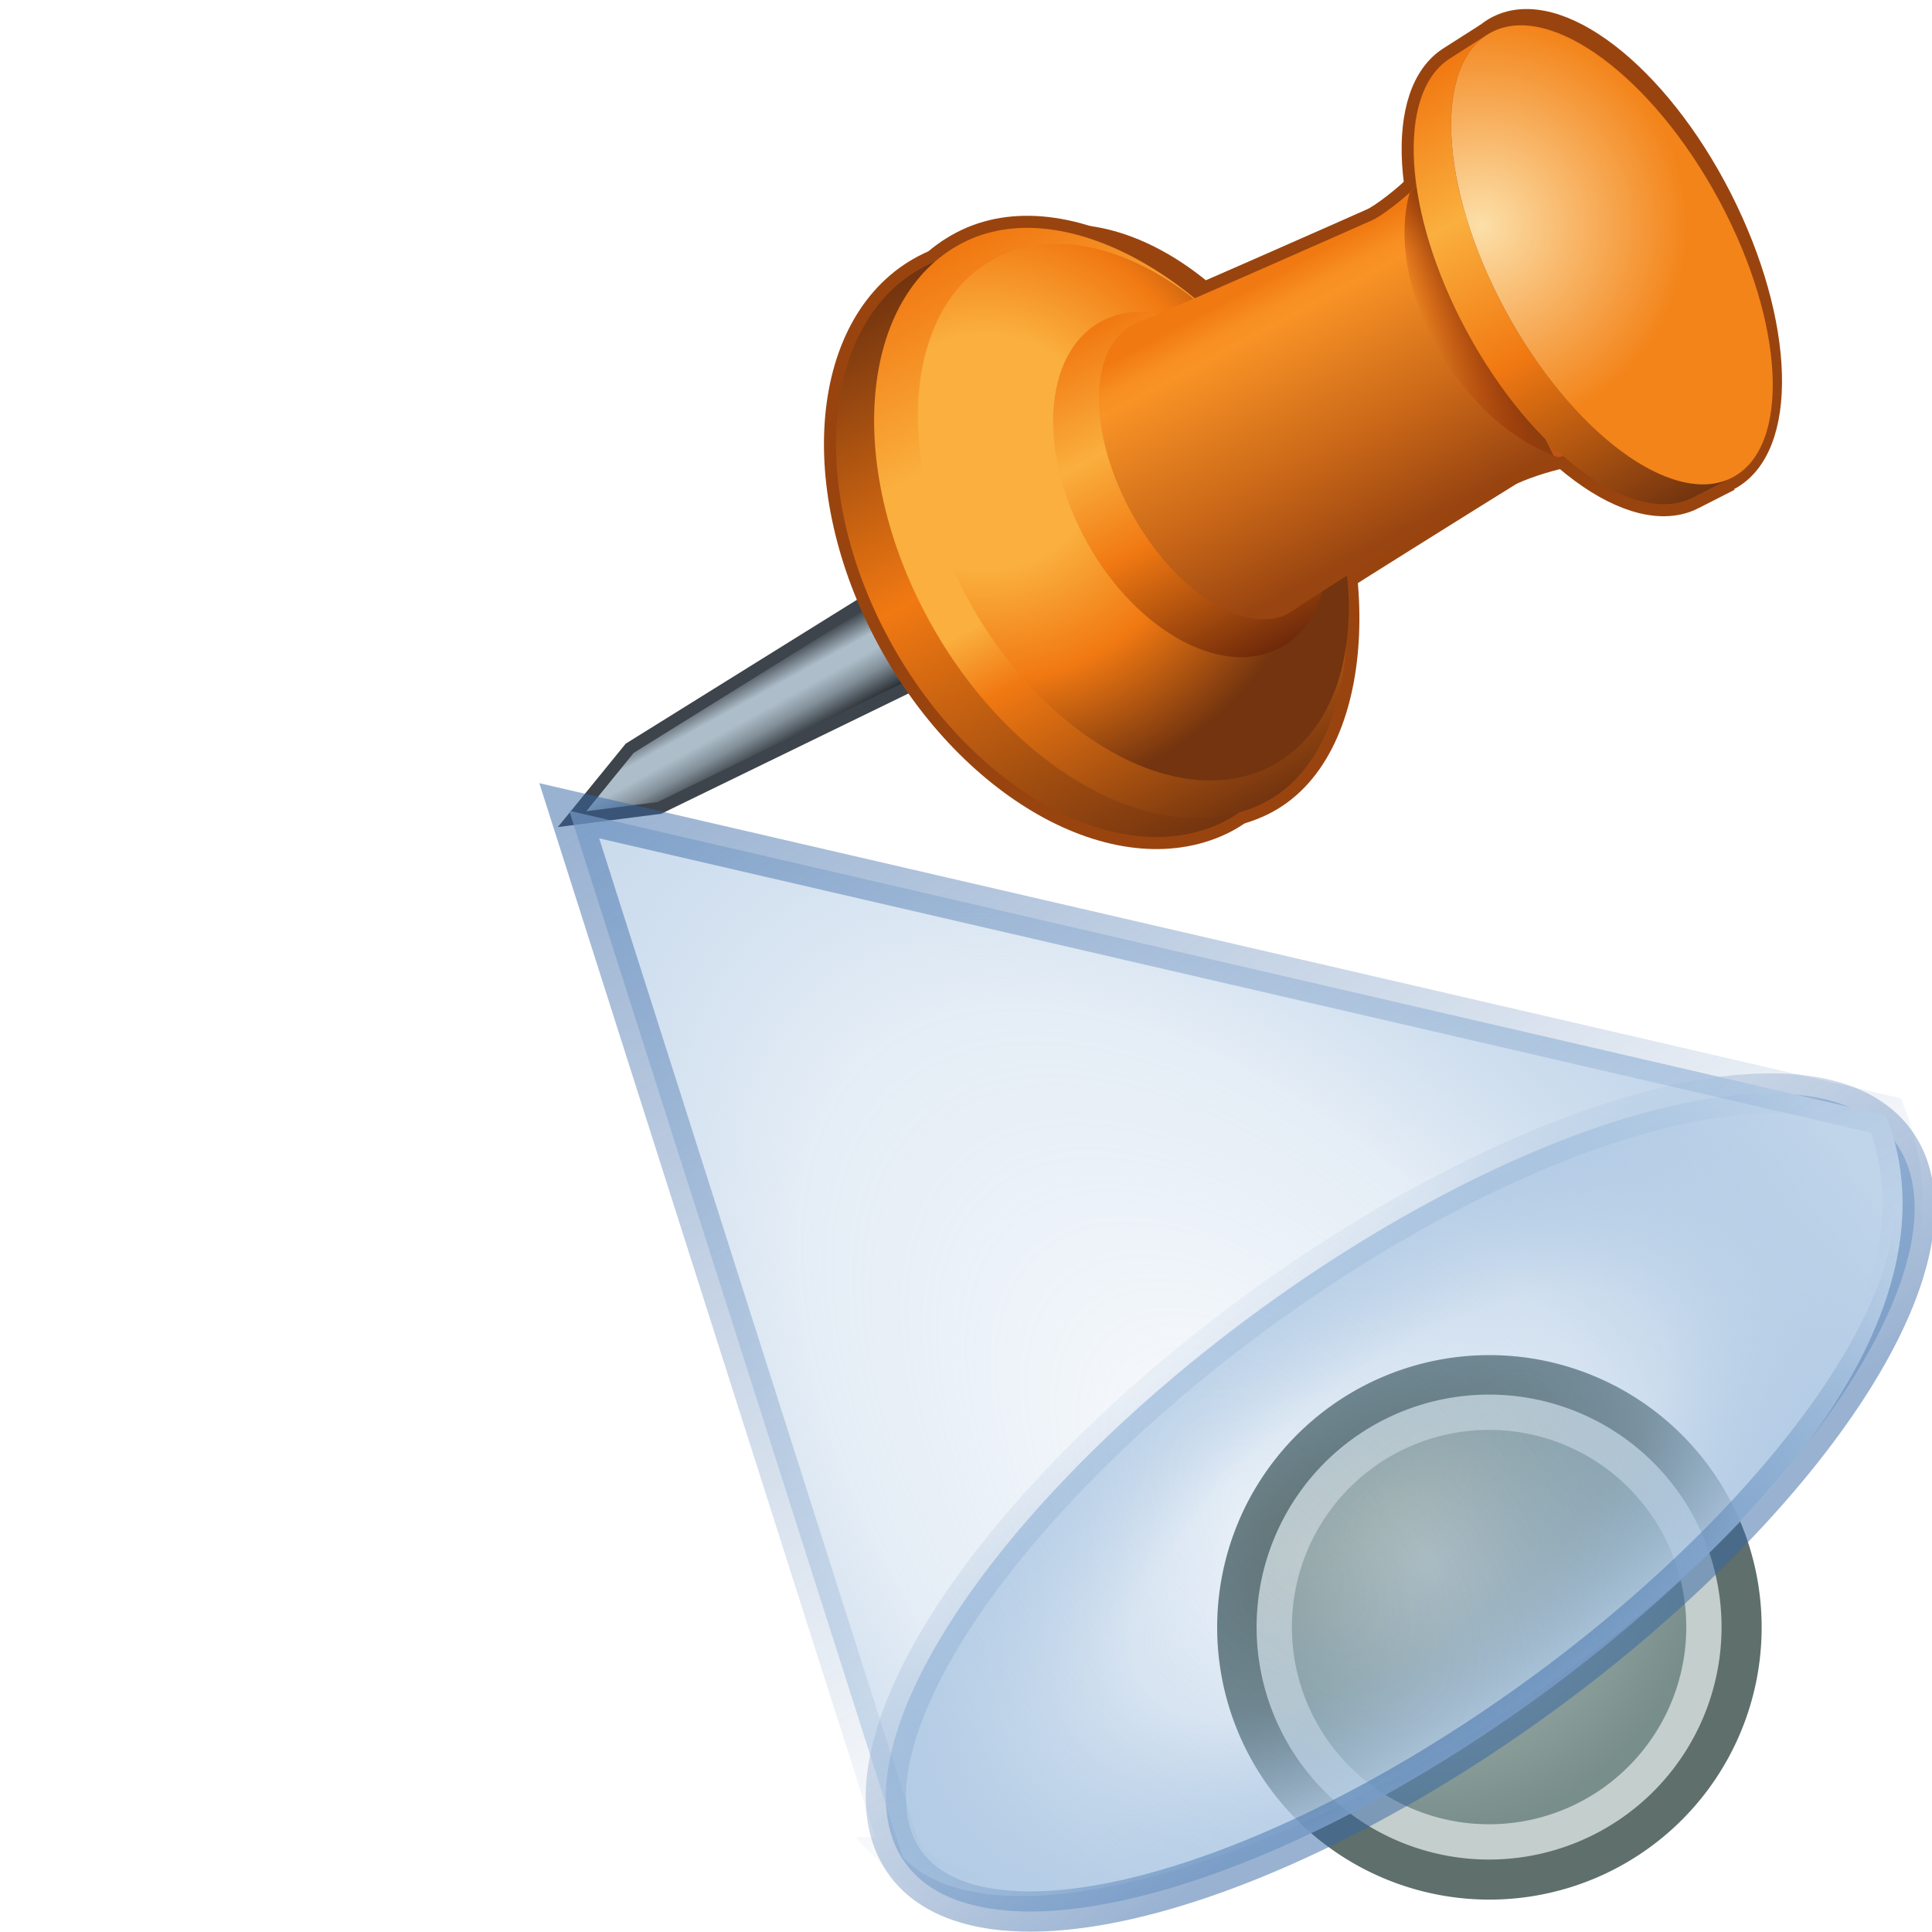 <?xml version="1.0" encoding="UTF-8" standalone="no"?>
<!-- Created with Inkscape (http://www.inkscape.org/) -->

<svg
   xmlns:i="http://ns.adobe.com/AdobeIllustrator/10.0/"
   xmlns:a="http://ns.adobe.com/AdobeSVGViewerExtensions/3.0/"
   xmlns:dc="http://purl.org/dc/elements/1.1/"
   xmlns:cc="http://creativecommons.org/ns#"
   xmlns:rdf="http://www.w3.org/1999/02/22-rdf-syntax-ns#"
   xmlns:svg="http://www.w3.org/2000/svg"
   xmlns="http://www.w3.org/2000/svg"
   xmlns:xlink="http://www.w3.org/1999/xlink"
   xmlns:sodipodi="http://sodipodi.sourceforge.net/DTD/sodipodi-0.dtd"
   xmlns:inkscape="http://www.inkscape.org/namespaces/inkscape"
   width="48px"
   height="48px"
   id="svg5108"
   version="1.1"
   inkscape:version="0.48.4 r9939"
   sodipodi:docname="New document 4">
  <defs
     id="defs5110">
    <linearGradient
       inkscape:collect="always"
       id="linearGradient6075">
      <stop
         style="stop-color:#3465a4;stop-opacity:1;"
         offset="0"
         id="stop6077" />
      <stop
         style="stop-color:#3465a4;stop-opacity:0;"
         offset="1"
         id="stop6079" />
    </linearGradient>
    <linearGradient
       inkscape:collect="always"
       id="linearGradient6067">
      <stop
         style="stop-color:#3465a4;stop-opacity:1;"
         offset="0"
         id="stop6069" />
      <stop
         style="stop-color:#3465a4;stop-opacity:0;"
         offset="1"
         id="stop6071" />
    </linearGradient>
    <linearGradient
       id="linearGradient6019">
      <stop
         style="stop-color:#729fcf;stop-opacity:0;"
         offset="0"
         id="stop6021" />
      <stop
         id="stop6027"
         offset="0.5"
         style="stop-color:#99badc;stop-opacity:0.261;" />
      <stop
         style="stop-color:#c1d5ea;stop-opacity:1;"
         offset="1"
         id="stop6023" />
    </linearGradient>
    <linearGradient
       y2="1528.29"
       x2="240.81"
       y1="1525.703"
       x1="238.486"
       gradientUnits="userSpaceOnUse"
       id="XMLID_869_">
      <stop
         id="stop18057"
         style="stop-color:#3E444C"
         offset="0.006" />
      <stop
         id="stop18059"
         style="stop-color:#ADBECA"
         offset="0.298" />
      <stop
         id="stop18061"
         style="stop-color:#ADBECA"
         offset="0.477" />
      <stop
         id="stop18063"
         style="stop-color:#828F99"
         offset="0.702" />
      <stop
         id="stop18065"
         style="stop-color:#292E33"
         offset="1" />
      <a:midPointStop
         style="stop-color:#3E444C"
         offset="0.006" />
      <a:midPointStop
         style="stop-color:#3E444C"
         offset="0.5" />
      <a:midPointStop
         style="stop-color:#ADBECA"
         offset="0.298" />
      <a:midPointStop
         style="stop-color:#ADBECA"
         offset="0.5" />
      <a:midPointStop
         style="stop-color:#ADBECA"
         offset="0.477" />
      <a:midPointStop
         style="stop-color:#ADBECA"
         offset="0.5" />
      <a:midPointStop
         style="stop-color:#828F99"
         offset="0.702" />
      <a:midPointStop
         style="stop-color:#828F99"
         offset="0.5" />
      <a:midPointStop
         style="stop-color:#292E33"
         offset="1" />
    </linearGradient>
    <linearGradient
       y2="1526.39"
       x2="260.03"
       y1="1506.586"
       x1="242.98"
       gradientUnits="userSpaceOnUse"
       id="XMLID_870_"
       gradientTransform="translate(9.073,-1121.746)">
      <stop
         id="stop18082"
         style="stop-color:#73340F"
         offset="0.006" />
      <stop
         id="stop18084"
         style="stop-color:#F17912"
         offset="0.461" />
      <stop
         id="stop18086"
         style="stop-color:#73340F"
         offset="1" />
      <a:midPointStop
         style="stop-color:#73340F"
         offset="0.006" />
      <a:midPointStop
         style="stop-color:#73340F"
         offset="0.5" />
      <a:midPointStop
         style="stop-color:#F17912"
         offset="0.461" />
      <a:midPointStop
         style="stop-color:#F17912"
         offset="0.5" />
      <a:midPointStop
         style="stop-color:#73340F"
         offset="1" />
    </linearGradient>
    <linearGradient
       y2="1525.255"
       x2="261.463"
       y1="1505.286"
       x1="244.283"
       gradientUnits="userSpaceOnUse"
       id="XMLID_871_"
       gradientTransform="translate(9.073,-1121.746)">
      <stop
         id="stop18091"
         style="stop-color:#F17912"
         offset="0.006" />
      <stop
         id="stop18093"
         style="stop-color:#FAAF3E"
         offset="0.292" />
      <stop
         id="stop18095"
         style="stop-color:#FAAF3E"
         offset="0.545" />
      <stop
         id="stop18097"
         style="stop-color:#F17912"
         offset="0.652" />
      <stop
         id="stop18099"
         style="stop-color:#73340F"
         offset="1" />
      <a:midPointStop
         style="stop-color:#F17912"
         offset="0.006" />
      <a:midPointStop
         style="stop-color:#F17912"
         offset="0.5" />
      <a:midPointStop
         style="stop-color:#FAAF3E"
         offset="0.292" />
      <a:midPointStop
         style="stop-color:#FAAF3E"
         offset="0.5" />
      <a:midPointStop
         style="stop-color:#FAAF3E"
         offset="0.545" />
      <a:midPointStop
         style="stop-color:#FAAF3E"
         offset="0.5" />
      <a:midPointStop
         style="stop-color:#F17912"
         offset="0.652" />
      <a:midPointStop
         style="stop-color:#F17912"
         offset="0.5" />
      <a:midPointStop
         style="stop-color:#73340F"
         offset="1" />
    </linearGradient>
    <radialGradient
       gradientUnits="userSpaceOnUse"
       fy="1513.643"
       fx="247.017"
       r="14.582"
       cy="1513.643"
       cx="247.017"
       id="XMLID_872_"
       gradientTransform="translate(9.073,-1121.746)">
      <stop
         id="stop18104"
         style="stop-color:#FAAF3E"
         offset="0.006" />
      <stop
         id="stop18106"
         style="stop-color:#FAAF3E"
         offset="0.337" />
      <stop
         id="stop18108"
         style="stop-color:#F17912"
         offset="0.652" />
      <stop
         id="stop18110"
         style="stop-color:#73340F"
         offset="1" />
      <a:midPointStop
         style="stop-color:#FAAF3E"
         offset="0.006" />
      <a:midPointStop
         style="stop-color:#FAAF3E"
         offset="0.5" />
      <a:midPointStop
         style="stop-color:#FAAF3E"
         offset="0.337" />
      <a:midPointStop
         style="stop-color:#FAAF3E"
         offset="0.5" />
      <a:midPointStop
         style="stop-color:#F17912"
         offset="0.652" />
      <a:midPointStop
         style="stop-color:#F17912"
         offset="0.5" />
      <a:midPointStop
         style="stop-color:#73340F"
         offset="1" />
    </radialGradient>
    <linearGradient
       y2="1518.866"
       x2="260.634"
       y1="1507.167"
       x1="250.594"
       gradientUnits="userSpaceOnUse"
       id="XMLID_873_"
       gradientTransform="translate(9.073,-1121.746)">
      <stop
         id="stop18115"
         style="stop-color:#F17912"
         offset="0.006" />
      <stop
         id="stop18117"
         style="stop-color:#FAAF3E"
         offset="0.315" />
      <stop
         id="stop18119"
         style="stop-color:#F17912"
         offset="0.59" />
      <stop
         id="stop18121"
         style="stop-color:#6E290A"
         offset="1" />
      <a:midPointStop
         style="stop-color:#F17912"
         offset="0.006" />
      <a:midPointStop
         style="stop-color:#F17912"
         offset="0.5" />
      <a:midPointStop
         style="stop-color:#FAAF3E"
         offset="0.315" />
      <a:midPointStop
         style="stop-color:#FAAF3E"
         offset="0.5" />
      <a:midPointStop
         style="stop-color:#F17912"
         offset="0.59" />
      <a:midPointStop
         style="stop-color:#F17912"
         offset="0.5" />
      <a:midPointStop
         style="stop-color:#6E290A"
         offset="1" />
    </linearGradient>
    <linearGradient
       y2="1513.642"
       x2="263.778"
       y1="1504.661"
       x1="255.886"
       gradientUnits="userSpaceOnUse"
       id="XMLID_874_"
       gradientTransform="translate(9.073,-1121.746)">
      <stop
         id="stop18126"
         style="stop-color:#F17912"
         offset="0.006" />
      <stop
         id="stop18128"
         style="stop-color:#F27D15"
         offset="0.022" />
      <stop
         id="stop18130"
         style="stop-color:#F78E21"
         offset="0.098" />
      <stop
         id="stop18132"
         style="stop-color:#F99326"
         offset="0.157" />
      <stop
         id="stop18134"
         style="stop-color:#C56417"
         offset="0.674" />
      <stop
         id="stop18136"
         style="stop-color:#994511"
         offset="1" />
      <a:midPointStop
         style="stop-color:#F17912"
         offset="0.006" />
      <a:midPointStop
         style="stop-color:#F17912"
         offset="0.345" />
      <a:midPointStop
         style="stop-color:#F99326"
         offset="0.157" />
      <a:midPointStop
         style="stop-color:#F99326"
         offset="0.5" />
      <a:midPointStop
         style="stop-color:#C56417"
         offset="0.674" />
      <a:midPointStop
         style="stop-color:#C56417"
         offset="0.5" />
      <a:midPointStop
         style="stop-color:#994511"
         offset="1" />
    </linearGradient>
    <linearGradient
       y2="1503.704"
       x2="266.049"
       y1="1505.209"
       x1="264.233"
       gradientUnits="userSpaceOnUse"
       id="XMLID_876_"
       gradientTransform="translate(9.073,-1121.746)">
      <stop
         id="stop18162"
         style="stop-color:#a82900;stop-opacity:0;"
         offset="0.006" />
      <stop
         id="stop18176"
         style="stop-color:#8a3e0e;stop-opacity:1;"
         offset="1" />
      <a:midPointStop
         style="stop-color:#FFFFFF"
         offset="0.006" />
      <a:midPointStop
         style="stop-color:#FFFFFF"
         offset="0.345" />
      <a:midPointStop
         style="stop-color:#BF5614"
         offset="1" />
    </linearGradient>
    <linearGradient
       y2="1509.797"
       x2="274.927"
       y1="1494.385"
       x1="260.883"
       gradientUnits="userSpaceOnUse"
       id="XMLID_877_"
       gradientTransform="translate(9.073,-1121.746)">
      <stop
         id="stop18181"
         style="stop-color:#F17912"
         offset="0.006" />
      <stop
         id="stop18183"
         style="stop-color:#FAAF3E"
         offset="0.292" />
      <stop
         id="stop18185"
         style="stop-color:#F17912"
         offset="0.59" />
      <stop
         id="stop18187"
         style="stop-color:#73340F"
         offset="1" />
      <a:midPointStop
         style="stop-color:#F17912"
         offset="0.006" />
      <a:midPointStop
         style="stop-color:#F17912"
         offset="0.5" />
      <a:midPointStop
         style="stop-color:#FAAF3E"
         offset="0.292" />
      <a:midPointStop
         style="stop-color:#FAAF3E"
         offset="0.5" />
      <a:midPointStop
         style="stop-color:#F17912"
         offset="0.59" />
      <a:midPointStop
         style="stop-color:#F17912"
         offset="0.5" />
      <a:midPointStop
         style="stop-color:#73340F"
         offset="1" />
    </linearGradient>
    <radialGradient
       gradientUnits="userSpaceOnUse"
       fy="1499.855"
       fx="264.885"
       r="8.559"
       cy="1499.855"
       cx="264.885"
       id="XMLID_878_"
       gradientTransform="translate(9.073,-1121.746)">
      <stop
         id="stop18192"
         style="stop-color:#FCDFA8"
         offset="0.006" />
      <stop
         id="stop18196"
         style="stop-color:#F3841A"
         offset="1" />
      <a:midPointStop
         style="stop-color:#FCDFA8"
         offset="0.006" />
      <a:midPointStop
         style="stop-color:#FCDFA8"
         offset="0.5" />
      <a:midPointStop
         style="stop-color:#FAAF3E"
         offset="0.388" />
      <a:midPointStop
         style="stop-color:#FAAF3E"
         offset="0.5" />
      <a:midPointStop
         style="stop-color:#F3841A"
         offset="1" />
    </radialGradient>
    <radialGradient
       r="8.559"
       fy="1499.855"
       fx="264.885"
       cy="1499.855"
       cx="264.885"
       gradientTransform="translate(9.073,-1121.746)"
       gradientUnits="userSpaceOnUse"
       id="radialGradient5071"
       xlink:href="#XMLID_878_"
       inkscape:collect="always" />
    <radialGradient
       inkscape:collect="always"
       xlink:href="#linearGradient6019"
       id="radialGradient6025"
       cx="32.214"
       cy="41.929"
       fx="32.214"
       fy="41.929"
       r="15.714"
       gradientTransform="matrix(1,0,0,0.409,-2.1074436e-6,24.776)"
       gradientUnits="userSpaceOnUse" />
    <radialGradient
       inkscape:collect="always"
       xlink:href="#linearGradient6019-7"
       id="radialGradient6025-1"
       cx="33.549"
       cy="43.854"
       fx="33.549"
       fy="43.854"
       r="15.714"
       gradientTransform="matrix(-1.326,-1.578,0.832,-0.699,40.086,122.084)"
       gradientUnits="userSpaceOnUse" />
    <linearGradient
       id="linearGradient6019-7">
      <stop
         style="stop-color:#729fcf;stop-opacity:0;"
         offset="0"
         id="stop6021-4" />
      <stop
         id="stop6027-0"
         offset="0.5"
         style="stop-color:#99badc;stop-opacity:0.261;" />
      <stop
         style="stop-color:#c1d5ea;stop-opacity:1;"
         offset="1"
         id="stop6023-9" />
    </linearGradient>
    <radialGradient
       r="15.714"
       fy="41.929"
       fx="32.214"
       cy="41.929"
       cx="32.214"
       gradientTransform="matrix(1,0,0,0.409,0,24.776)"
       gradientUnits="userSpaceOnUse"
       id="radialGradient6047"
       xlink:href="#linearGradient6019-7"
       inkscape:collect="always" />
    <linearGradient
       inkscape:collect="always"
       xlink:href="#linearGradient6067"
       id="linearGradient6073"
       x1="14.071"
       y1="20.196"
       x2="29.071"
       y2="43.643"
       gradientUnits="userSpaceOnUse" />
    <linearGradient
       inkscape:collect="always"
       xlink:href="#linearGradient6075"
       id="linearGradient6081"
       x1="34.794"
       y1="46.414"
       x2="34.536"
       y2="34.01"
       gradientUnits="userSpaceOnUse" />
    <radialGradient
       inkscape:collect="always"
       xlink:href="#linearGradient3831"
       id="radialGradient3837"
       cx="19.269"
       cy="16.003"
       fx="19.269"
       fy="16.003"
       r="6.586"
       gradientUnits="userSpaceOnUse" />
    <linearGradient
       id="linearGradient3831">
      <stop
         style="stop-color:#b4c0be;stop-opacity:1;"
         offset="0"
         id="stop3833" />
      <stop
         style="stop-color:#788e8a;stop-opacity:1;"
         offset="1"
         id="stop3835" />
    </linearGradient>
    <radialGradient
       r="6.586"
       fy="16.003"
       fx="19.269"
       cy="16.003"
       cx="19.269"
       gradientUnits="userSpaceOnUse"
       id="radialGradient6099"
       xlink:href="#linearGradient3831"
       inkscape:collect="always" />
  </defs>
  <sodipodi:namedview
     id="base"
     pagecolor="#ffffff"
     bordercolor="#666666"
     borderopacity="1.0"
     inkscape:pageopacity="0.0"
     inkscape:pageshadow="2"
     inkscape:zoom="7"
     inkscape:cx="1.2857143"
     inkscape:cy="22.785714"
     inkscape:current-layer="layer1"
     showgrid="true"
     inkscape:grid-bbox="true"
     inkscape:document-units="px"
     inkscape:window-width="2560"
     inkscape:window-height="1496"
     inkscape:window-x="-8"
     inkscape:window-y="-8"
     inkscape:window-maximized="1" />
  <g
     id="layer1"
     inkscape:label="Layer 1"
     inkscape:groupmode="layer">
    <g
       id="g30754"
       transform="matrix(0.584,0.136,-0.136,0.584,-71.78,-252.462)">
      <polyline
         i:knockout="Off"
         points="246.203,1523.445 237.089,1530.839 234.291,1531.882      235.66,1529.078 243.88,1520.858 "
         id="polyline18054"
         style="fill:none;stroke:#3e444c"
         transform="translate(9.073,-1121.746)" />
      <polyline
         i:knockout="Off"
         points="246.203,1523.445 237.087,1530.839 234.291,1531.882      235.658,1529.078 243.88,1520.858 "
         id="polyline18067"
         style="fill:url(#XMLID_869_)"
         transform="translate(9.073,-1121.746)" />
      <path
         inkscape:connector-curvature="0"
         i:knockout="Off"
         d="m 267.379,389.342 c 3.822,4.477 5.478,12.314 1.722,15.297 -3.755,2.98 -10.614,0.967 -15.321,-4.5 -4.705,-5.467 -5.477,-12.315 -1.722,-15.297 3.755,-2.982 11.024,-0.535 15.321,4.5 z"
         id="path18069"
         style="fill:none;stroke:#99440f" />
      <path
         inkscape:connector-curvature="0"
         i:knockout="Off"
         d="m 268.744,388.124 c 3.851,4.516 5.543,12.398 1.789,15.382 -3.756,2.981 -10.645,0.929 -15.387,-4.583 -4.742,-5.513 -5.543,-12.398 -1.789,-15.38 3.756,-2.984 11.057,-0.496 15.387,4.581 z"
         id="path18071"
         style="fill:none;stroke:#99440f" />
      <ellipse
         i:knockout="Off"
         transform="matrix(0.783,-0.622,0.622,0.783,-877.939,-635.486)"
         cx="253.555"
         cy="1514.673"
         rx="7.751"
         ry="11.967"
         id="ellipse18073"
         sodipodi:cx="253.55499"
         sodipodi:cy="1514.673"
         sodipodi:rx="7.7509999"
         sodipodi:ry="11.967"
         style="fill:none;stroke:#99440f"
         d="m 261.306,1514.673 c 0,6.609 -3.47,11.967 -7.751,11.967 -4.281,0 -7.751,-5.358 -7.751,-11.967 0,-6.609 3.47,-11.967 7.751,-11.967 4.281,0 7.751,5.358 7.751,11.967 z" />
      <path
         inkscape:connector-curvature="0"
         i:knockout="Off"
         d="m 269.806,395.586 c -1.619,1.305 -4.923,0.063 -7.381,-2.771 -2.457,-2.835 -3.138,-6.19 -1.52,-7.495 l 0.182,-0.143 c 0.541,-0.325 8.143,-6.05 8.446,-6.283 0.36,-0.279 1.104,-1.201 1.462,-1.779 l 8.457,9.508 c -0.62,0.273 -1.701,0.934 -2.027,1.253 -0.273,0.268 -7,6.999 -7.397,7.489 l -0.222,0.221 z"
         id="path18075"
         style="fill:none;stroke:#99440f" />
      <path
         inkscape:connector-curvature="0"
         i:knockout="Off"
         d="m 285.069,387.077 1.288,-1.084 c -2.154,1.625 -6.875,-0.465 -10.644,-4.74 -3.719,-4.221 -5.146,-9.019 -3.296,-10.914 l -1.275,1.304 c -1.855,1.891 -0.453,6.661 3.237,10.845 3.798,4.305 8.586,6.359 10.69,4.589 z"
         id="path18077"
         style="fill:none;stroke:#99440f" />
      <ellipse
         i:knockout="Off"
         transform="matrix(0.765,-0.644,0.644,0.765,-893.213,-595.2)"
         cx="270.451"
         cy="1499.792"
         rx="4.981"
         ry="10.488"
         id="ellipse18079"
         sodipodi:cx="270.45099"
         sodipodi:cy="1499.792"
         sodipodi:rx="4.9809999"
         sodipodi:ry="10.488"
         style="fill:none;stroke:#99440f"
         d="m 275.432,1499.792 c 0,5.792 -2.23,10.488 -4.981,10.488 -2.751,0 -4.981,-4.696 -4.981,-10.488 0,-5.792 2.23,-10.488 4.981,-10.488 2.751,0 4.981,4.696 4.981,10.488 z" />
      <path
         inkscape:connector-curvature="0"
         i:knockout="Off"
         d="m 267.377,389.342 c 3.822,4.477 5.479,12.314 1.724,15.297 -3.755,2.98 -10.615,0.967 -15.321,-4.5 -4.705,-5.467 -5.477,-12.315 -1.723,-15.297 3.755,-2.981 11.023,-0.535 15.32,4.5 z"
         id="path18088"
         style="fill:url(#XMLID_870_)" />
      <path
         inkscape:connector-curvature="0"
         i:knockout="Off"
         d="m 268.744,388.124 c 3.851,4.516 5.543,12.398 1.788,15.382 -3.755,2.981 -10.644,0.929 -15.386,-4.583 -4.742,-5.513 -5.543,-12.398 -1.789,-15.38 3.756,-2.984 11.057,-0.496 15.387,4.581 z"
         id="path18101"
         style="fill:url(#XMLID_871_)" />
      <path
         inkscape:connector-curvature="0"
         i:knockout="Off"
         d="m 268.697,388.106 c 4.305,5.012 5.079,11.234 1.728,13.897 -3.353,2.661 -9.561,0.755 -13.866,-4.257 -4.306,-5.014 -5.08,-11.236 -1.729,-13.898 3.352,-2.662 9.56,-0.756 13.867,4.258 z"
         id="path18112"
         style="fill:url(#XMLID_872_)" />
      <path
         inkscape:connector-curvature="0"
         i:knockout="Off"
         d="m 268.548,388.203 c 2.771,3.23 3.29,7.222 1.158,8.915 -2.132,1.693 -6.106,0.447 -8.879,-2.781 -2.771,-3.23 -3.29,-7.223 -1.157,-8.916 2.133,-1.693 6.107,-0.448 8.878,2.782 z"
         id="path18123"
         style="fill:url(#XMLID_873_)" />
      <path
         inkscape:connector-curvature="0"
         i:knockout="Off"
         d="m 269.805,395.586 c -1.618,1.305 -4.922,0.063 -7.38,-2.771 -2.457,-2.835 -3.139,-6.19 -1.521,-7.495 l 0.183,-0.143 c 0.539,-0.325 8.143,-6.05 8.446,-6.283 0.36,-0.279 1.104,-1.201 1.46,-1.779 l 8.459,9.508 c -0.621,0.273 -1.701,0.934 -2.027,1.253 -0.273,0.268 -7.001,6.999 -7.397,7.489 l -0.223,0.221 z"
         id="path18138"
         style="fill:url(#XMLID_874_)" />
      <path
         inkscape:connector-curvature="0"
         i:knockout="Off"
         a:adobe-blending-mode="multiply"
         d="m 269.805,395.586 c -1.618,1.305 -4.922,0.063 -7.38,-2.771 -2.457,-2.835 -3.139,-6.19 -1.521,-7.495 l 0.183,-0.143 c 0.539,-0.325 8.143,-6.05 8.446,-6.283 0.36,-0.279 1.104,-1.201 1.46,-1.779 l 8.459,9.508 c -0.621,0.273 -1.701,0.934 -2.027,1.253 -0.273,0.268 -7.001,6.999 -7.397,7.489 l -0.223,0.221 z"
         id="path18159"
         style="fill:none" />
      <path
         inkscape:connector-curvature="0"
         i:knockout="Off"
         a:adobe-blending-mode="multiply"
         d="m 279.261,386.713 c -1.93,-0.191 -4.135,-1.342 -5.891,-3.254 -1.77,-1.925 -2.67,-4.172 -2.594,-6.018 l 0.219,-0.325 8.457,9.507 -0.191,0.09 z"
         id="path18178"
         style="fill:url(#XMLID_876_)" />
      <path
         inkscape:connector-curvature="0"
         i:knockout="Off"
         d="m 285.069,387.077 1.287,-1.084 c -2.154,1.625 -6.874,-0.465 -10.643,-4.74 -3.72,-4.221 -5.146,-9.019 -3.298,-10.914 l -1.273,1.304 c -1.855,1.891 -0.455,6.661 3.236,10.845 3.799,4.305 8.587,6.359 10.691,4.589 z"
         id="path18189"
         style="fill:url(#XMLID_877_)" />
      <path
         inkscape:connector-curvature="0"
         i:knockout="Off"
         d="m 283.335,374.837 c 3.829,4.345 5.228,9.304 3.124,11.075 -2.105,1.771 -6.916,-0.315 -10.745,-4.66 -3.829,-4.346 -5.229,-9.304 -3.124,-11.075 2.105,-1.771 6.916,0.316 10.745,4.66 z"
         id="path18198"
         style="fill:url(#radialGradient5071)" />
    </g>
    <g
       id="g6120">
      <path
         transform="matrix(1.027,0,0,1.027,15.71,22.388)"
         d="m 26.82,17.569 a 6.086,6.086 0 1 1 -12.172,0 6.086,6.086 0 1 1 12.172,0 z"
         sodipodi:ry="6.0861692"
         sodipodi:rx="6.0861692"
         sodipodi:cy="17.569155"
         sodipodi:cx="20.733381"
         id="path3819"
         style="fill:url(#radialGradient6099);fill-opacity:1;stroke:#5e6f6c;stroke-opacity:1"
         sodipodi:type="arc" />
      <path
         transform="matrix(0.877,0,0,0.877,18.812,25.016)"
         sodipodi:type="arc"
         style="fill:none;stroke:#c4cecc;stroke-opacity:1"
         id="path3821"
         sodipodi:cx="20.733381"
         sodipodi:cy="17.569155"
         sodipodi:rx="6.0861692"
         sodipodi:ry="6.0861692"
         d="m 26.82,17.569 a 6.086,6.086 0 1 1 -12.172,0 6.086,6.086 0 1 1 12.172,0 z" />
    </g>
    <path
       sodipodi:type="arc"
       style="color:#000000;fill:url(#radialGradient6025);fill-opacity:1;fill-rule:nonzero;stroke:url(#linearGradient6081);stroke-width:1;stroke-linecap:butt;stroke-linejoin:miter;stroke-miterlimit:4;stroke-opacity:0.502;stroke-dasharray:none;stroke-dashoffset:0;marker:none;visibility:visible;display:inline;overflow:visible;enable-background:accumulate"
       id="path5249"
       sodipodi:cx="32.214287"
       sodipodi:cy="41.92857"
       sodipodi:rx="15.214286"
       sodipodi:ry="5.9285712"
       d="m 47.429,41.929 a 15.214,5.929 0 1 1 -30.429,0 15.214,5.929 0 1 1 30.429,0 z"
       transform="matrix(0.808,-0.589,0.589,0.808,-15.937,22.425)" />
    <path
       style="color:#000000;fill:url(#radialGradient6025-1);fill-opacity:1;fill-rule:nonzero;stroke:url(#linearGradient6073);stroke-width:1;stroke-linecap:butt;stroke-linejoin:miter;stroke-miterlimit:4;stroke-opacity:0.502;stroke-dasharray:none;stroke-dashoffset:0;marker:none;visibility:visible;display:inline;overflow:visible;enable-background:accumulate"
       d="m 22.429,46.143 -8.286,-26 32.714,7.571 c 3.803,9.637 -19.856,23.126 -24.429,18.429 z"
       id="path6029"
       inkscape:connector-curvature="0"
       sodipodi:nodetypes="cccc" />
  </g>
</svg>
